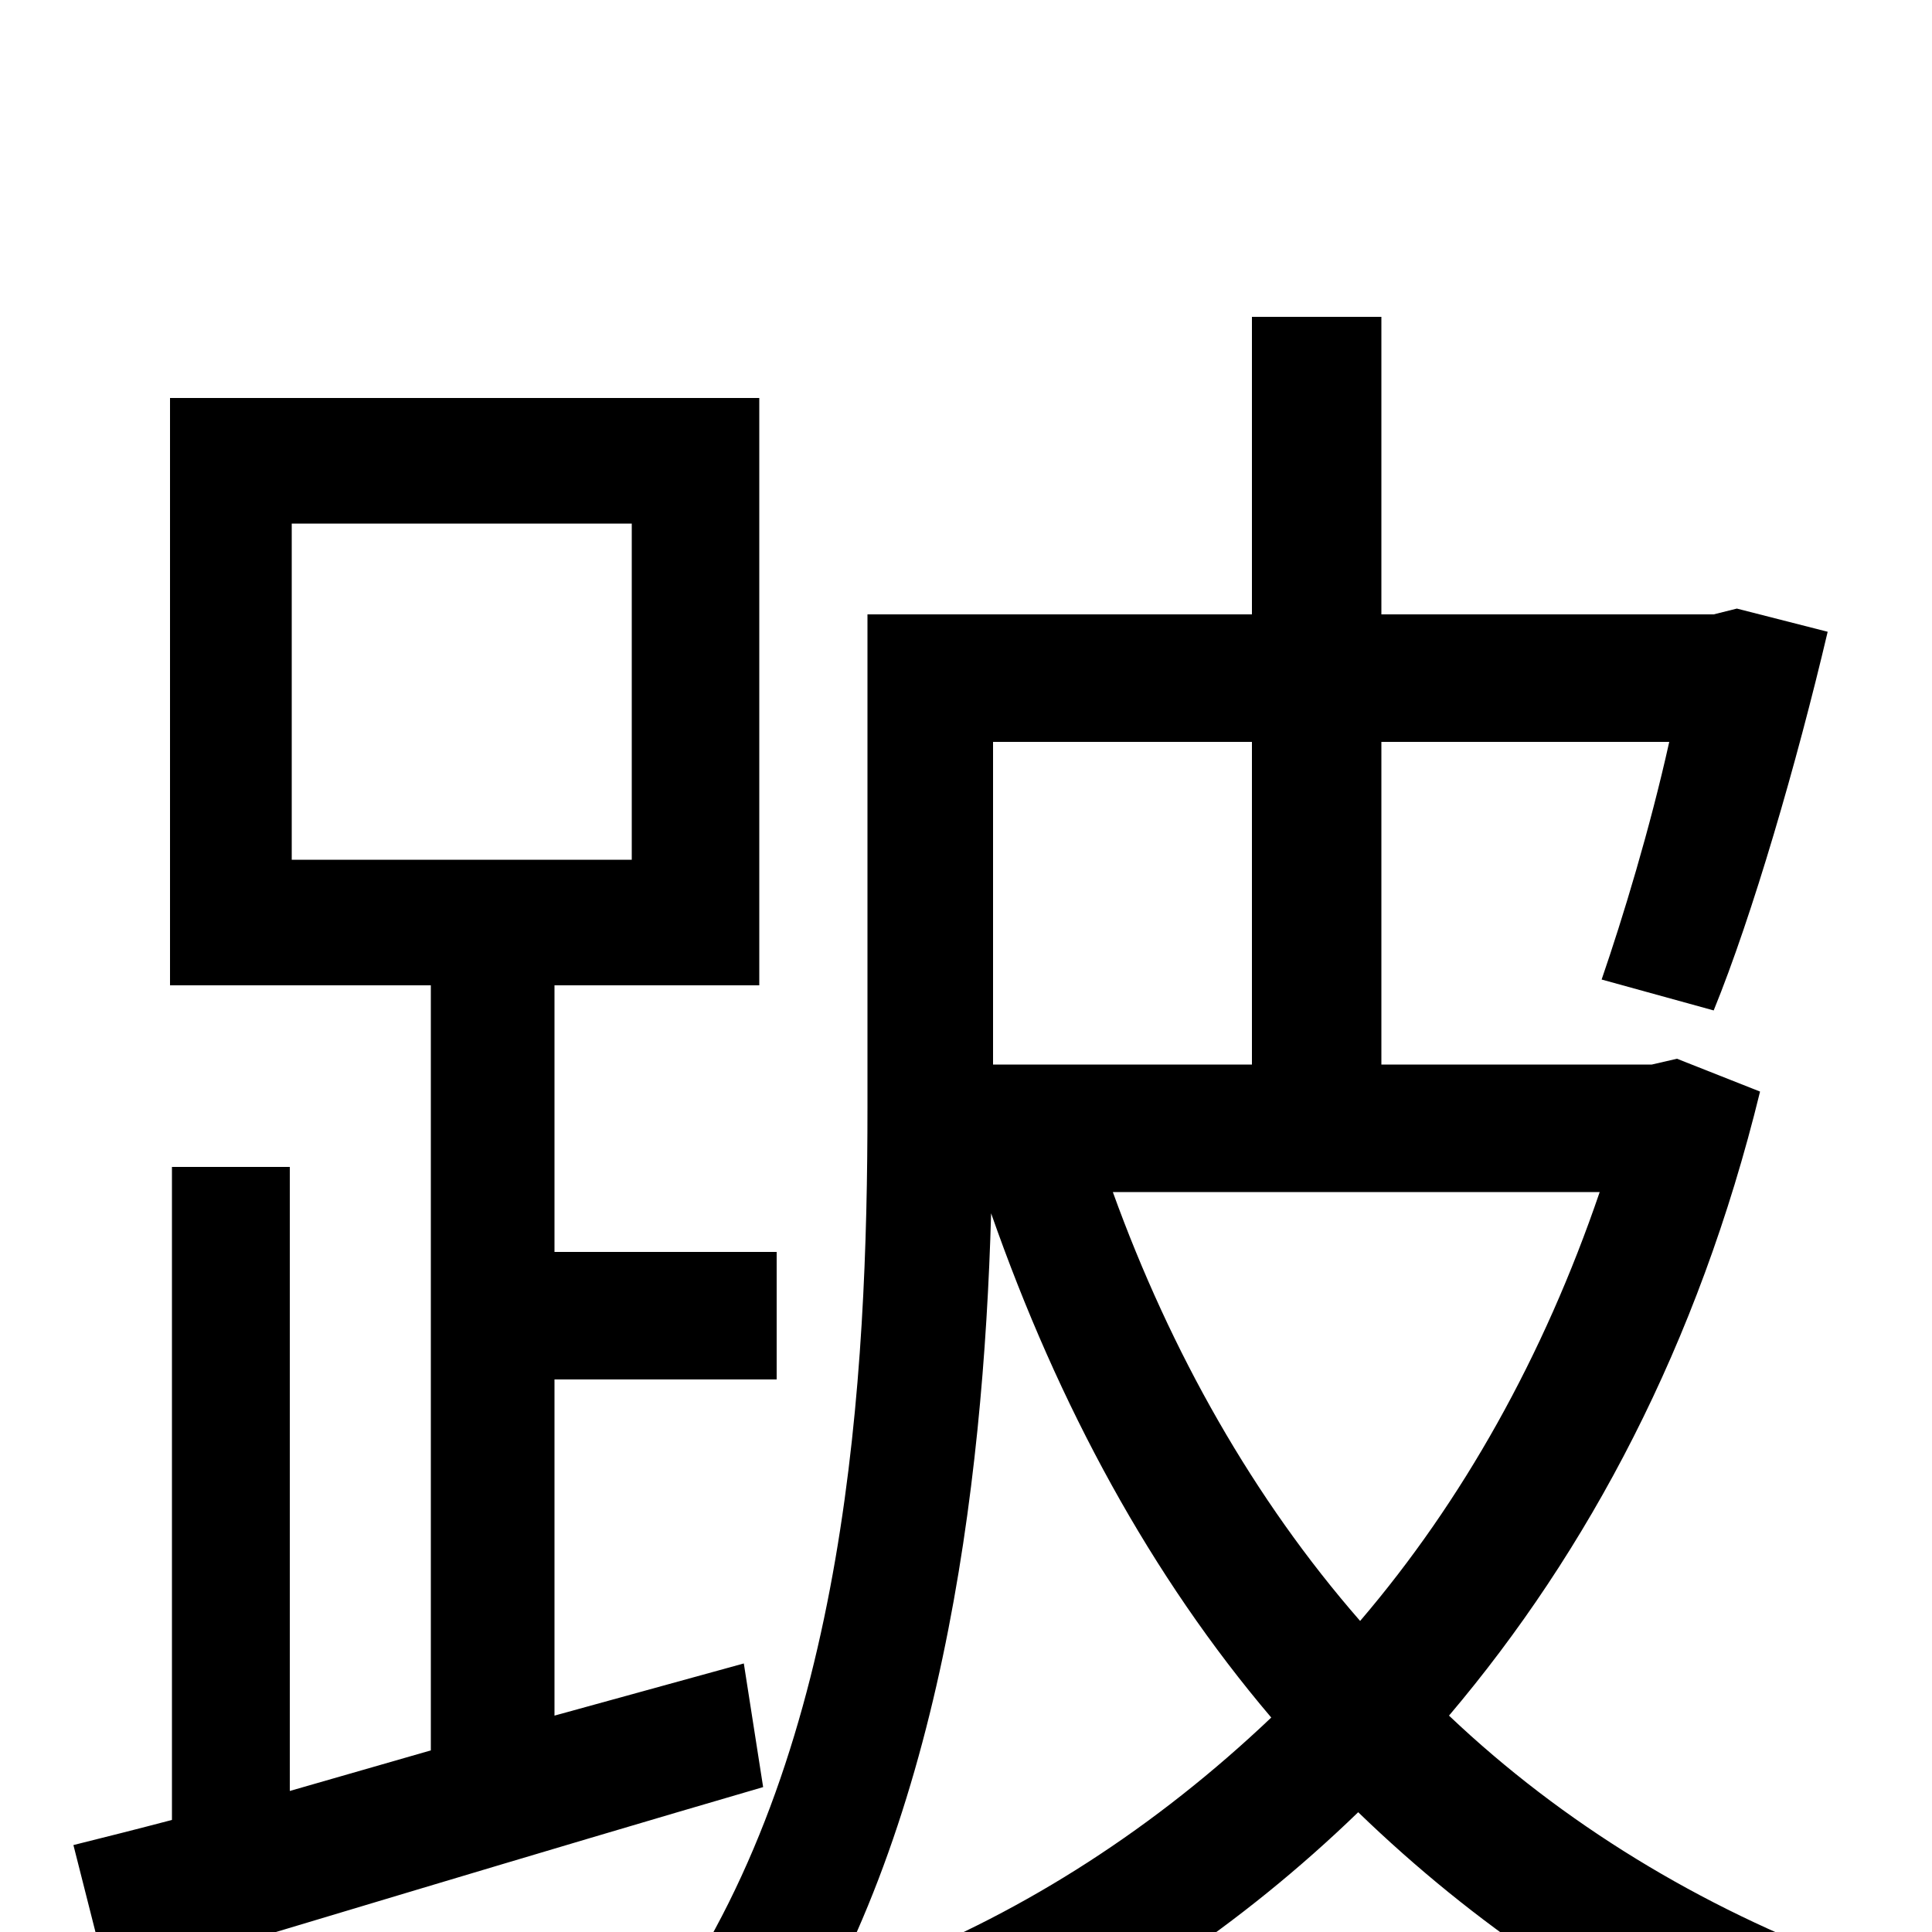 <svg xmlns="http://www.w3.org/2000/svg" viewBox="0 -1000 1000 1000">
	<path fill="#000000" d="M151 -729H327V-555H151ZM385 -139L287 -112V-286H402V-352H287V-490H393V-794H88V-490H223V-94L150 -73V-396H89V-58C70 -53 54 -49 38 -45L56 26C150 -2 275 -40 395 -75ZM648 -616V-449H514V-616ZM828 -383C799 -298 757 -223 704 -161C649 -224 606 -300 576 -383ZM868 -452L855 -449H715V-616H864C854 -571 840 -525 829 -493L887 -477C907 -526 930 -605 946 -673L899 -685L887 -682H715V-836H648V-682H449V-427C449 -288 439 -97 346 38C361 45 390 64 402 76C487 -50 509 -230 513 -372C548 -272 596 -184 658 -111C598 -54 531 -11 460 17C475 31 492 57 501 75C574 42 642 -3 703 -62C763 -4 832 43 910 76C922 56 942 30 958 16C880 -13 809 -56 750 -112C822 -197 879 -304 911 -435Z"/>
</svg>